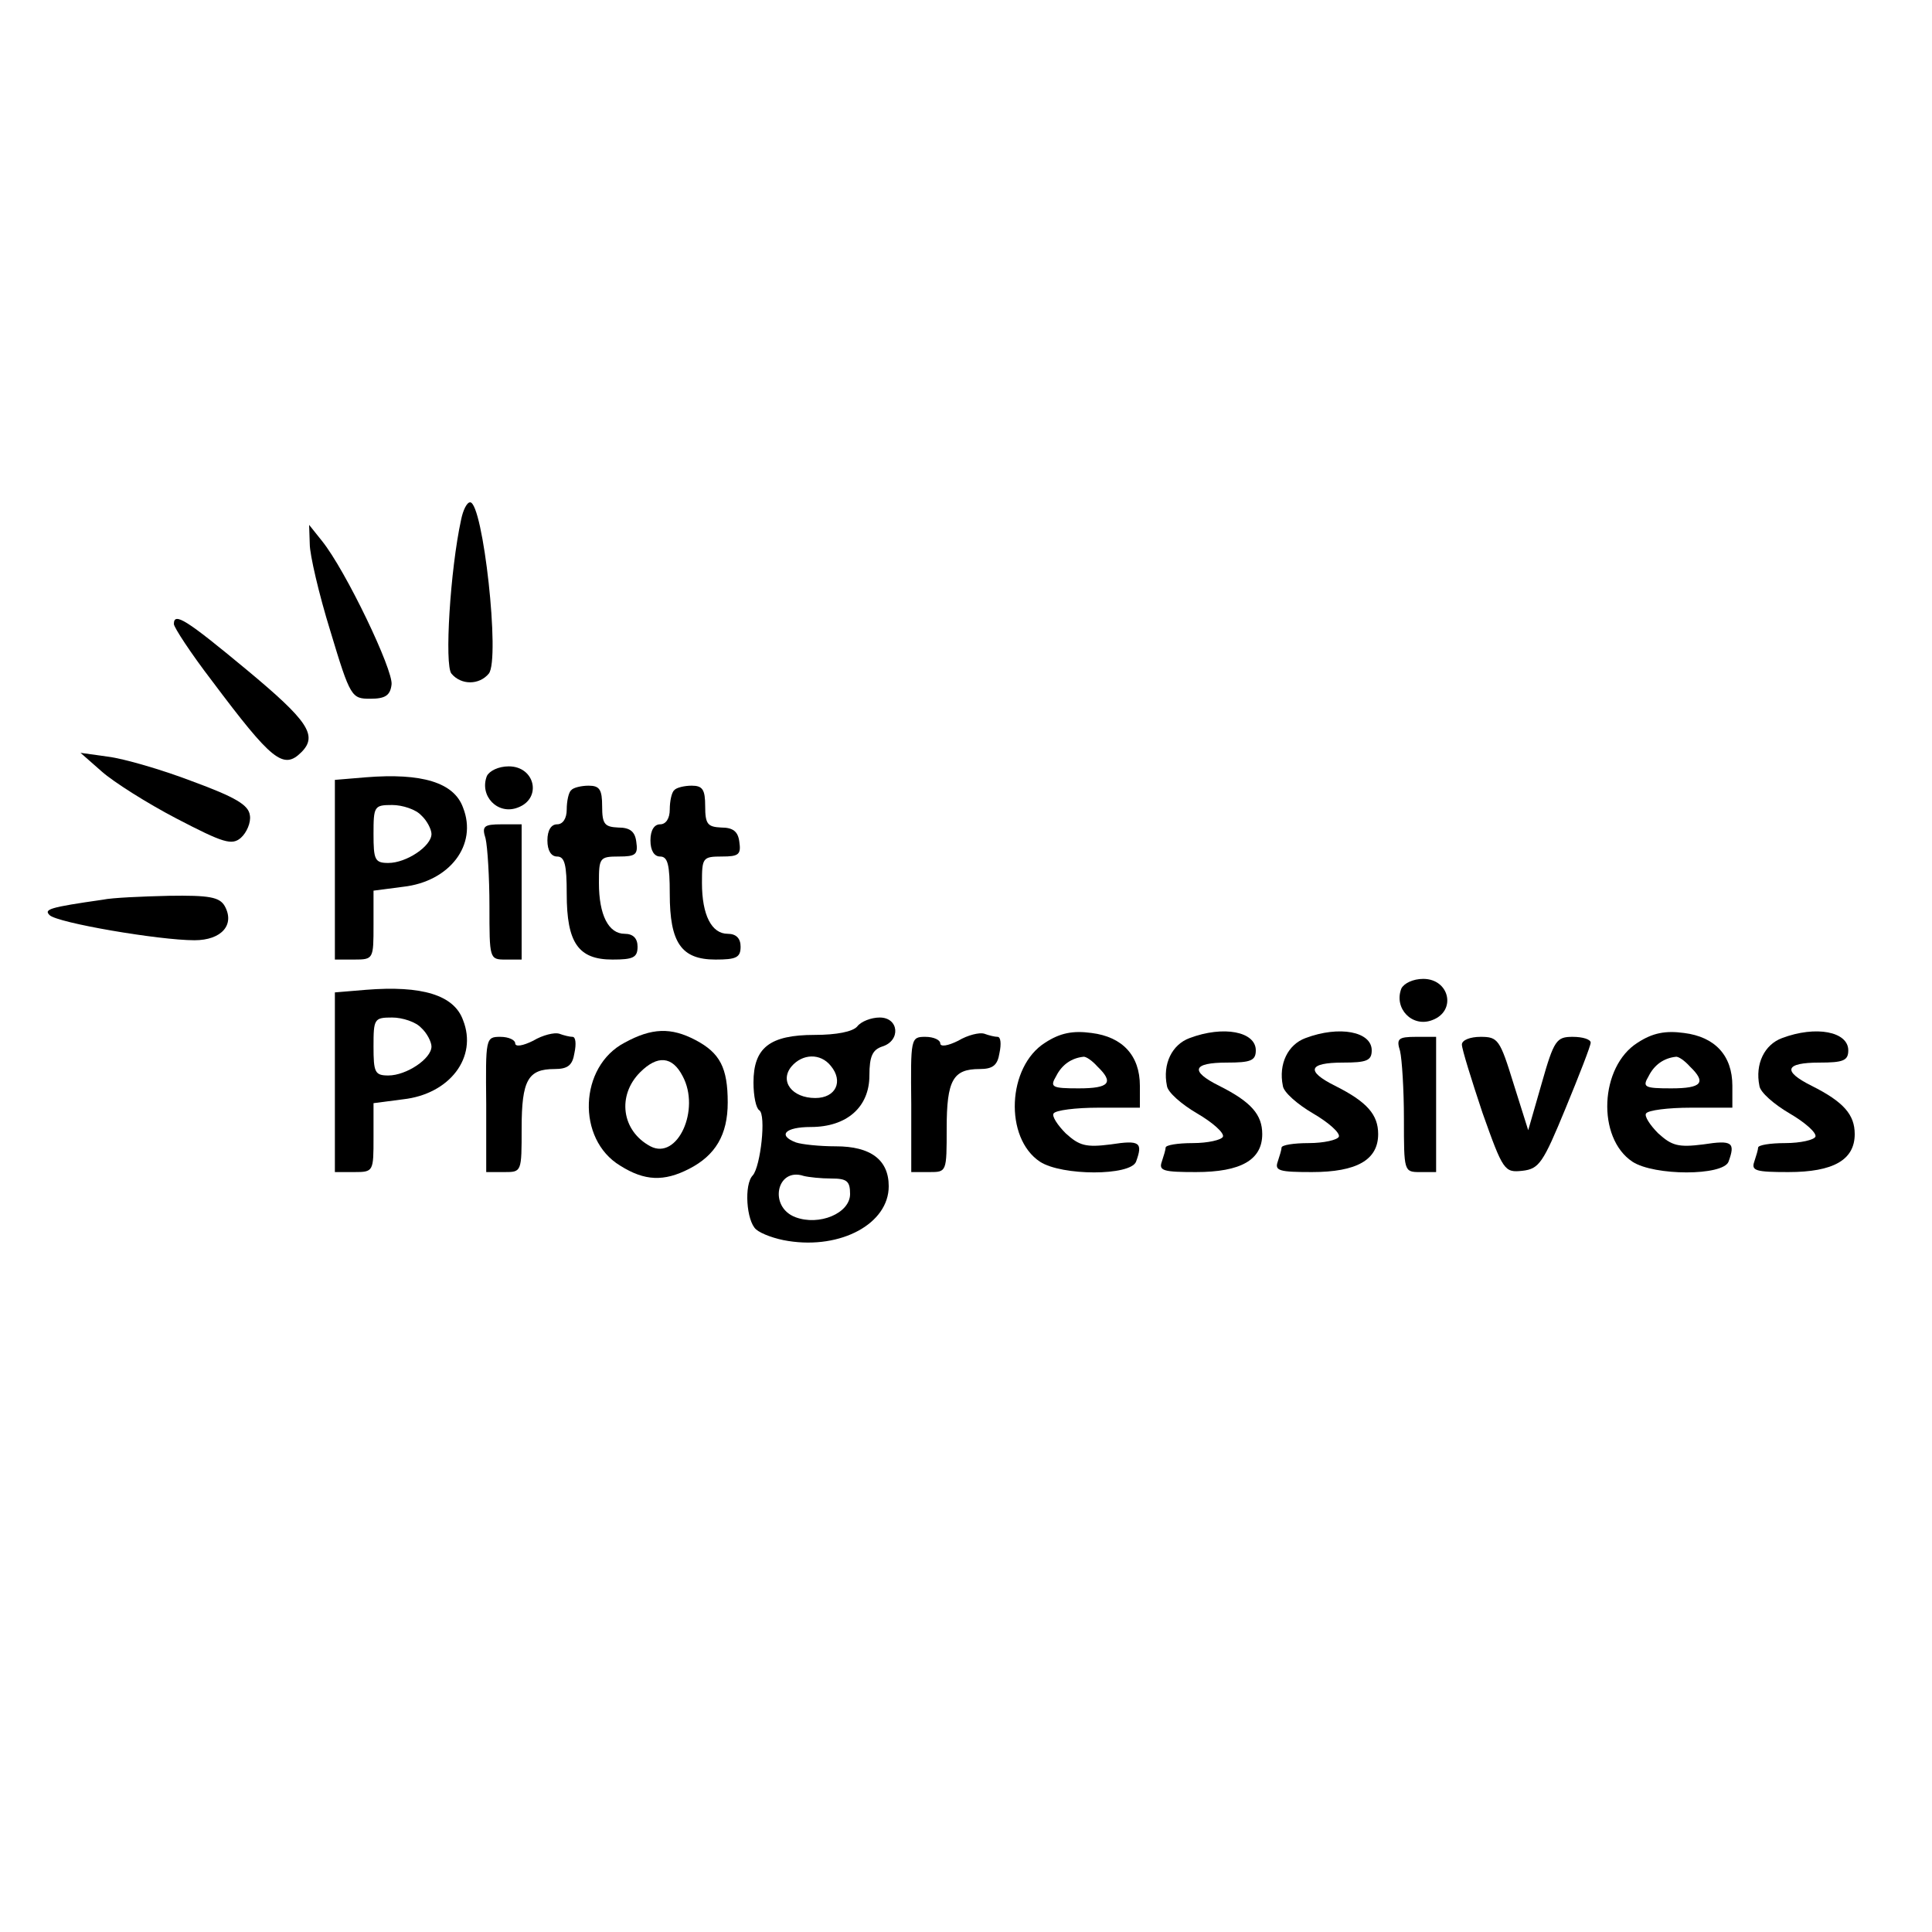 <?xml version="1.0" standalone="no"?>
<!DOCTYPE svg PUBLIC "-//W3C//DTD SVG 20010904//EN"
 "http://www.w3.org/TR/2001/REC-SVG-20010904/DTD/svg10.dtd">
<svg version="1.0" xmlns="http://www.w3.org/2000/svg"
 width="300pt" height="300pt" viewBox="0 0 300 300"
 preserveAspectRatio="xMidYMid meet">
<g transform="translate(0,300) scale(0.1,-0.1)"
fill="#000000" stroke="none">
<path d="M716 2193 c-17 -78 -26 -226 -15 -239 15 -18 43 -18 58 0 18 22 -9
266 -29 266 -5 0 -11 -12 -14 -27z"/>
<path d="M481 2155 c0 -16 14 -77 32 -135 31 -103 33 -105 62 -105 23 0 31 5
33 22 3 22 -71 177 -108 223 l-20 25 1 -30z"/>
<path d="M270 2031 c0 -5 26 -45 59 -88 93 -124 111 -139 139 -111 26 26 10
49 -85 128 -94 78 -113 90 -113 71z"/>
<path d="M158 1802 c18 -16 70 -49 116 -73 73 -38 86 -42 100 -30 9 8 16 24
14 35 -2 16 -22 28 -90 53 -47 18 -106 35 -130 38 l-43 6 33 -29z"/>
<path d="M756 1795 c-12 -31 17 -61 48 -49 38 14 27 64 -14 64 -16 0 -30 -7
-34 -15z"/>
<path d="M568 1793 l-48 -4 0 -140 0 -139 30 0 c30 0 30 1 30 54 l0 53 46 6
c72 8 116 65 93 123 -14 39 -64 54 -151 47z m86 -59 c9 -8 16 -22 16 -29 0
-19 -39 -45 -67 -45 -21 0 -23 5 -23 45 0 43 1 45 29 45 16 0 37 -7 45 -16z"/>
<path d="M887 1773 c-4 -3 -7 -17 -7 -30 0 -14 -6 -23 -15 -23 -9 0 -15 -9
-15 -25 0 -16 6 -25 15 -25 12 0 15 -13 15 -58 0 -76 18 -102 71 -102 32 0 39
3 39 20 0 13 -7 20 -20 20 -25 0 -40 29 -40 79 0 39 1 41 31 41 26 0 30 3 27
23 -2 16 -10 22 -28 22 -21 1 -25 5 -25 33 0 26 -4 32 -21 32 -11 0 -24 -3
-27 -7z"/>
<path d="M1047 1773 c-4 -3 -7 -17 -7 -30 0 -14 -6 -23 -15 -23 -9 0 -15 -9
-15 -25 0 -16 6 -25 15 -25 12 0 15 -13 15 -58 0 -76 18 -102 71 -102 32 0 39
3 39 20 0 13 -7 20 -20 20 -25 0 -40 29 -40 79 0 39 1 41 31 41 26 0 30 3 27
23 -2 16 -10 22 -28 22 -21 1 -25 5 -25 33 0 26 -4 32 -21 32 -11 0 -24 -3
-27 -7z"/>
<path d="M754 1698 c3 -13 6 -60 6 -105 0 -82 0 -83 25 -83 l25 0 0 105 0 105
-31 0 c-28 0 -31 -3 -25 -22z"/>
<path d="M160 1603 c-84 -12 -92 -15 -83 -24 12 -12 170 -39 225 -39 42 0 63
24 47 53 -8 14 -24 17 -87 16 -42 -1 -88 -3 -102 -6z"/>
<path d="M2176 1465 c-12 -31 17 -61 48 -49 38 14 27 64 -14 64 -16 0 -30 -7
-34 -15z"/>
<path d="M568 1463 l-48 -4 0 -140 0 -139 30 0 c30 0 30 1 30 54 l0 53 46 6
c72 8 116 65 93 123 -14 39 -64 54 -151 47z m86 -59 c9 -8 16 -22 16 -29 0
-19 -39 -45 -67 -45 -21 0 -23 5 -23 45 0 43 1 45 29 45 16 0 37 -7 45 -16z"/>
<path d="M1331 1406 c-7 -8 -32 -13 -66 -13 -70 0 -95 -20 -95 -74 0 -21 4
-40 9 -43 11 -7 2 -87 -10 -101 -14 -14 -10 -71 5 -84 8 -7 30 -15 50 -18 82
-13 156 27 156 85 0 41 -28 62 -82 62 -26 0 -53 3 -62 6 -29 11 -17 24 23 24
56 0 91 31 91 80 0 30 5 40 20 45 29 9 26 45 -4 45 -13 0 -29 -6 -35 -14z
m-41 -61 c20 -24 8 -50 -24 -50 -36 0 -56 26 -37 49 17 20 45 21 61 1z m1
-175 c24 0 29 -4 29 -24 0 -30 -48 -50 -85 -36 -42 16 -29 78 13 64 8 -2 27
-4 43 -4z"/>
<path d="M828 1384 c-16 -8 -28 -10 -28 -4 0 5 -10 10 -23 10 -23 0 -23 -2
-22 -105 l0 -105 28 0 c27 0 27 0 27 68 0 75 10 92 51 92 21 0 28 6 31 25 3
14 2 25 -3 25 -4 0 -13 2 -21 5 -7 2 -25 -2 -40 -11z"/>
<path d="M970 1381 c-71 -37 -75 -150 -7 -191 38 -24 68 -25 107 -5 41 21 60
53 60 103 0 54 -12 77 -50 97 -38 20 -68 19 -110 -4z m90 -52 c28 -52 -8 -131
-50 -109 -45 24 -52 79 -16 115 27 27 50 25 66 -6z"/>
<path d="M1488 1384 c-16 -8 -28 -10 -28 -4 0 5 -10 10 -23 10 -23 0 -23 -2
-22 -105 l0 -105 28 0 c27 0 27 0 27 68 0 75 10 92 51 92 21 0 28 6 31 25 3
14 2 25 -3 25 -4 0 -13 2 -21 5 -7 2 -25 -2 -40 -11z"/>
<path d="M1623 1381 c-59 -37 -64 -148 -8 -185 34 -22 140 -22 149 0 11 30 6
34 -39 27 -39 -5 -49 -2 -70 17 -13 13 -22 27 -19 31 3 5 34 9 70 9 l64 0 0
34 c0 47 -27 76 -75 82 -29 4 -49 0 -72 -15z m81 -37 c26 -25 19 -34 -29 -34
-42 0 -45 2 -35 19 9 18 24 28 42 30 4 1 14 -6 22 -15z"/>
<path d="M1847 1388 c-27 -10 -42 -40 -35 -74 1 -10 23 -29 47 -43 24 -14 42
-30 40 -36 -2 -5 -23 -10 -47 -10 -23 0 -42 -3 -42 -7 0 -3 -3 -13 -6 -22 -5
-14 3 -16 53 -16 70 0 103 19 103 59 0 30 -17 50 -67 75 -46 23 -41 36 12 36
37 0 45 3 45 19 0 29 -50 39 -103 19z"/>
<path d="M2027 1388 c-27 -10 -42 -40 -35 -74 1 -10 23 -29 47 -43 24 -14 42
-30 40 -36 -2 -5 -23 -10 -47 -10 -23 0 -42 -3 -42 -7 0 -3 -3 -13 -6 -22 -5
-14 3 -16 53 -16 70 0 103 19 103 59 0 30 -17 50 -67 75 -46 23 -41 36 12 36
37 0 45 3 45 19 0 29 -50 39 -103 19z"/>
<path d="M2543 1381 c-59 -37 -64 -148 -8 -185 34 -22 140 -22 149 0 11 30 6
34 -39 27 -39 -5 -49 -2 -70 17 -13 13 -22 27 -19 31 3 5 34 9 70 9 l64 0 0
34 c0 47 -27 76 -75 82 -29 4 -49 0 -72 -15z m81 -37 c26 -25 19 -34 -29 -34
-42 0 -45 2 -35 19 9 18 24 28 42 30 4 1 14 -6 22 -15z"/>
<path d="M2767 1388 c-27 -10 -42 -40 -35 -74 1 -10 23 -29 47 -43 24 -14 42
-30 40 -36 -2 -5 -23 -10 -47 -10 -23 0 -42 -3 -42 -7 0 -3 -3 -13 -6 -22 -5
-14 3 -16 53 -16 70 0 103 19 103 59 0 30 -17 50 -67 75 -46 23 -41 36 12 36
37 0 45 3 45 19 0 29 -50 39 -103 19z"/>
<path d="M2174 1368 c3 -13 6 -60 6 -105 0 -82 0 -83 25 -83 l25 0 0 105 0
105 -31 0 c-28 0 -31 -3 -25 -22z"/>
<path d="M2270 1378 c0 -7 15 -55 32 -106 32 -90 34 -93 62 -90 26 3 32 12 67
97 21 51 39 97 39 102 0 5 -12 9 -28 9 -25 0 -29 -5 -48 -72 l-21 -73 -23 73
c-21 68 -24 72 -51 72 -16 0 -29 -5 -29 -12z"/>
</g>
</svg>

